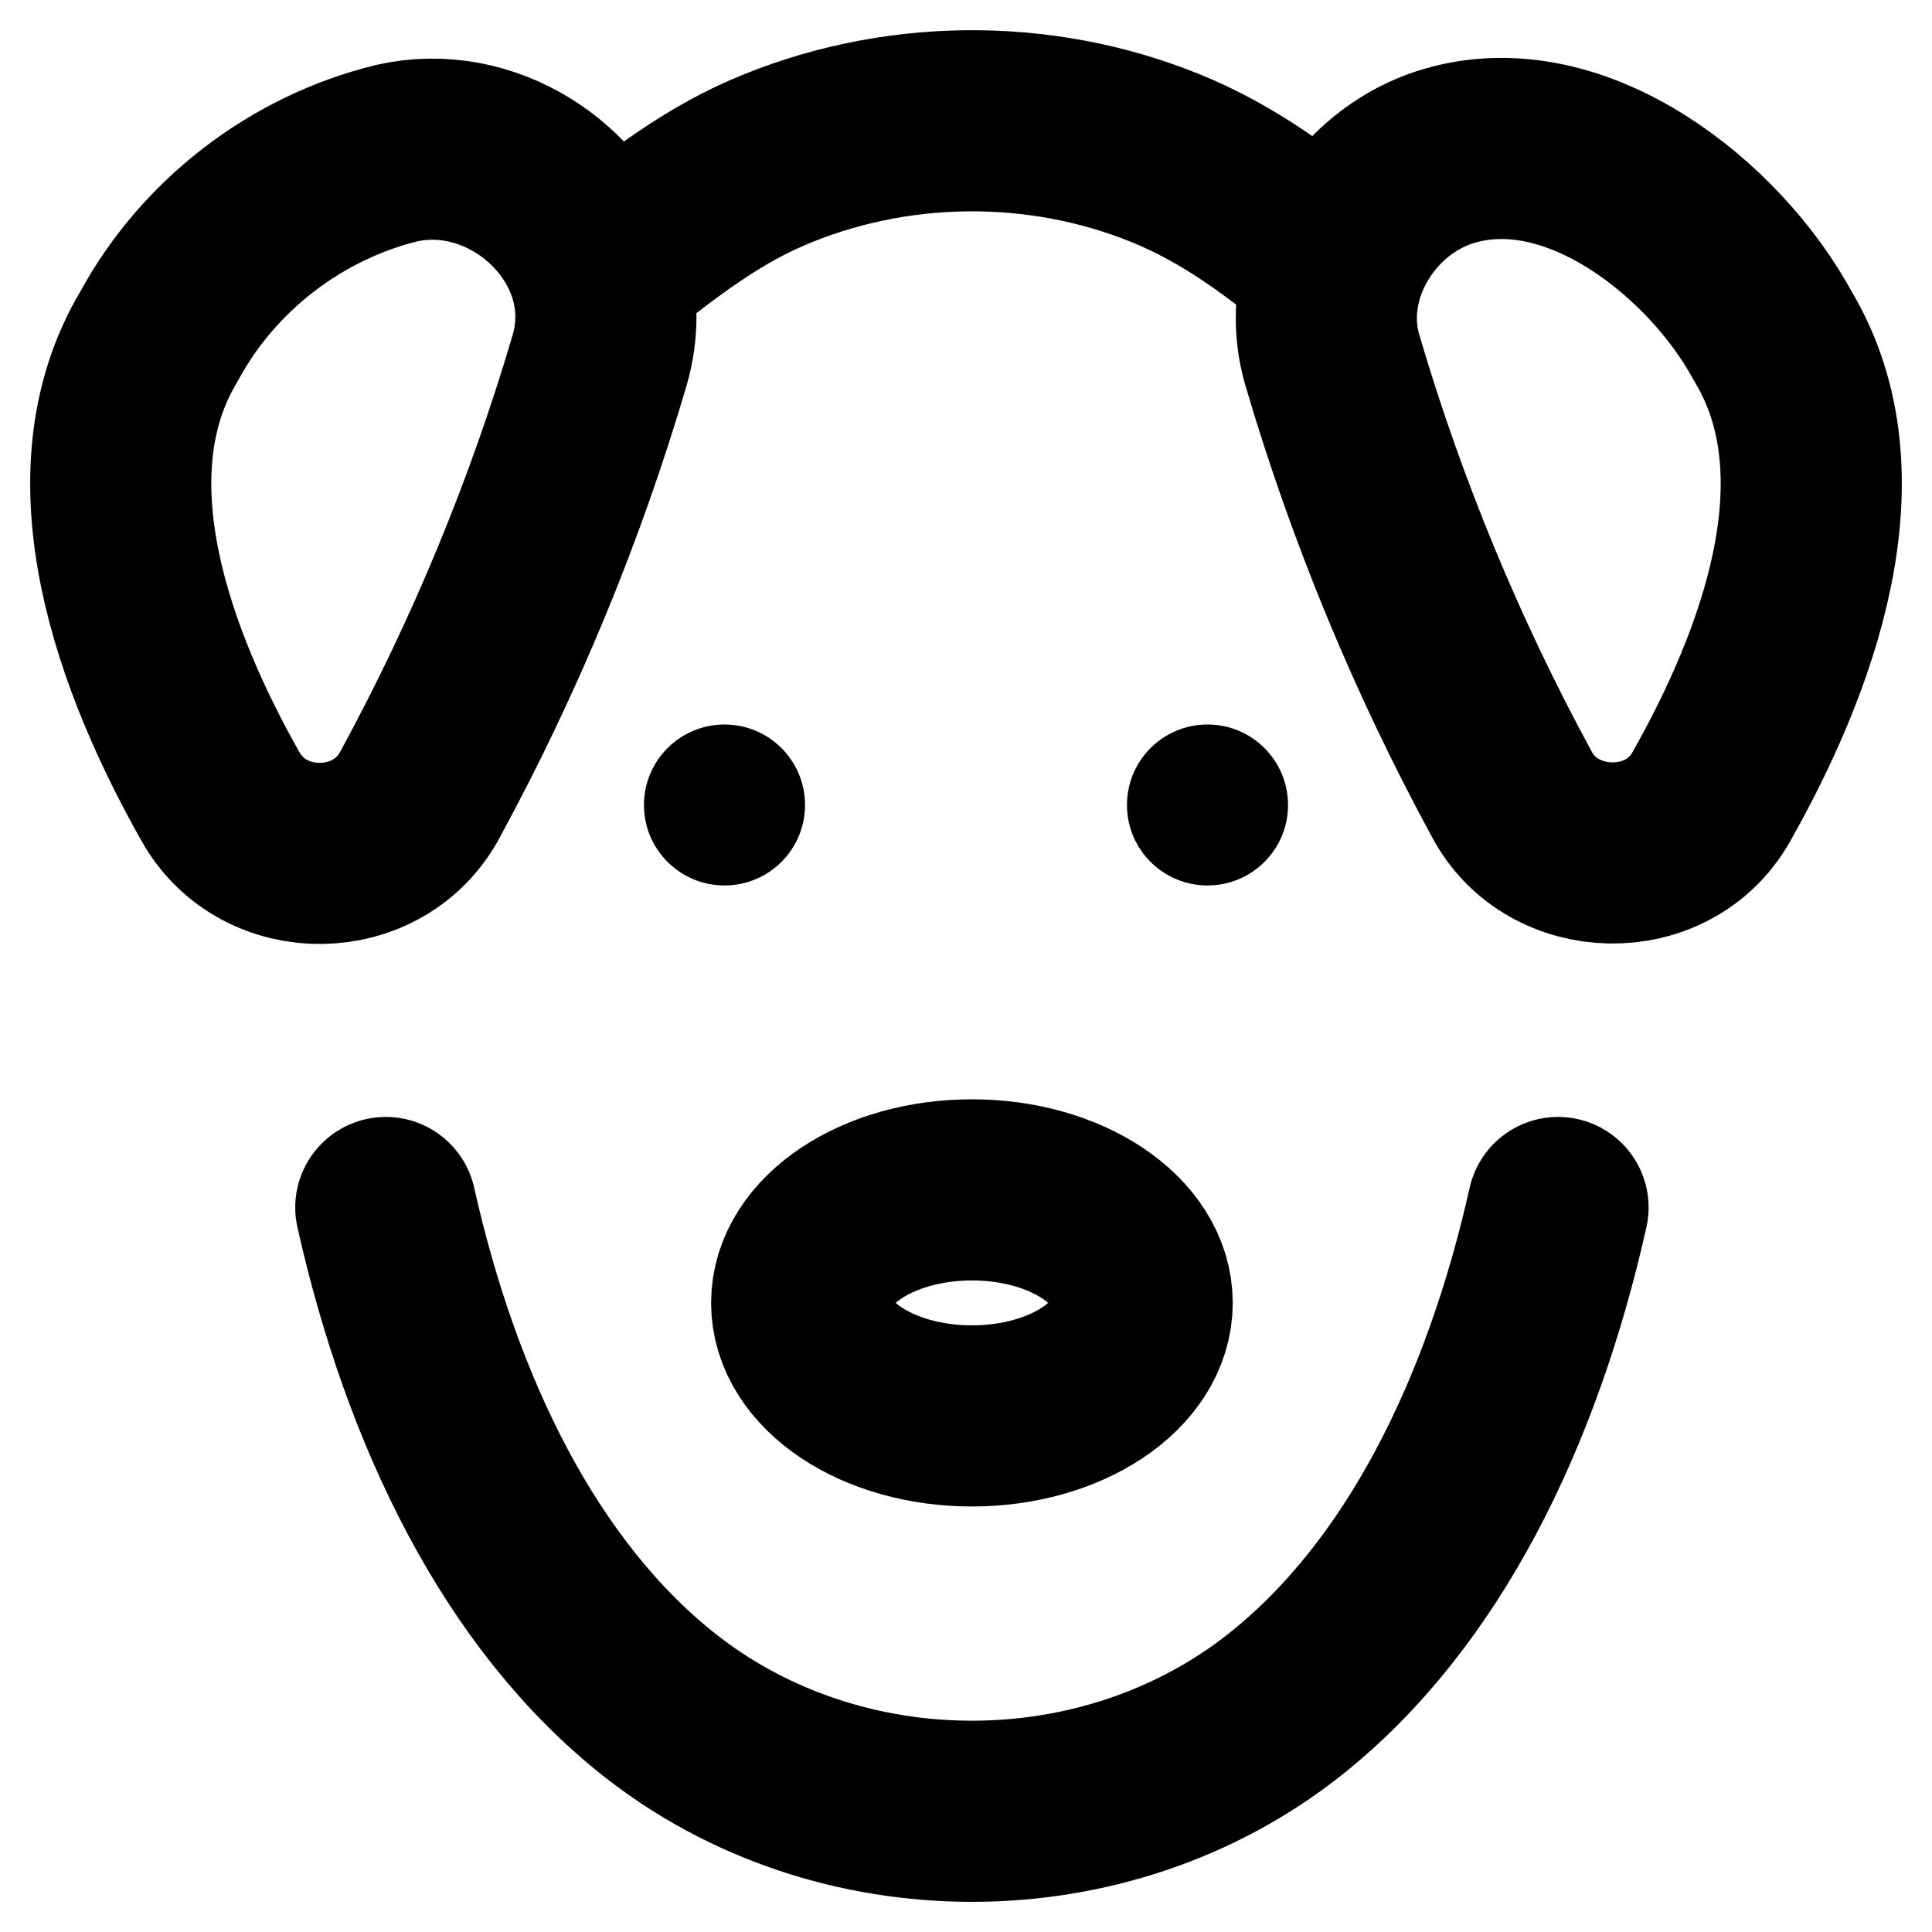 <svg width="16" height="16" viewBox="0 0 16 16" fill="none" xmlns="http://www.w3.org/2000/svg">
<path d="M4.966 2.267C5.032 2.491 5.038 2.735 4.966 2.983C4.599 4.23 4.101 5.434 3.48 6.577C3.14 7.222 2.182 7.233 1.826 6.597C1.208 5.503 0.615 3.951 1.319 2.782C1.726 2.031 2.455 1.471 3.287 1.268C4.025 1.102 4.766 1.591 4.966 2.267ZM4.966 2.267C5.407 1.923 5.829 1.576 6.349 1.35C7.388 0.899 8.598 0.883 9.648 1.308C10.179 1.522 10.617 1.854 11.054 2.215M11.054 2.215C10.972 2.459 10.958 2.724 11.034 2.983C11.401 4.23 11.899 5.434 12.52 6.577C12.853 7.209 13.816 7.236 14.173 6.597C14.792 5.503 15.385 3.951 14.681 2.782C14.206 1.905 13.059 0.98 12.002 1.291C11.555 1.422 11.199 1.784 11.054 2.215ZM3.195 10C3.576 11.698 4.312 13.207 5.453 14.113C6.942 15.296 9.156 15.296 10.645 14.113C11.786 13.207 12.522 11.698 12.903 10M9.459 10.79C9.459 11.307 8.828 11.726 8.049 11.726C7.27 11.726 6.639 11.307 6.639 10.79C6.639 10.273 7.27 9.854 8.049 9.854C8.828 9.854 9.459 10.273 9.459 10.79Z" stroke="black" stroke-width="1.5" stroke-linecap="round" stroke-linejoin="round"/>
<path d="M6.667 6.667C6.667 7.035 6.368 7.333 6 7.333C5.632 7.333 5.333 7.035 5.333 6.667C5.333 6.298 5.632 6 6 6C6.368 6 6.667 6.298 6.667 6.667Z" fill="black"/>
<path d="M10.667 6.667C10.667 7.035 10.368 7.333 10 7.333C9.632 7.333 9.333 7.035 9.333 6.667C9.333 6.298 9.632 6 10 6C10.368 6 10.667 6.298 10.667 6.667Z" fill="black"/>
</svg>
